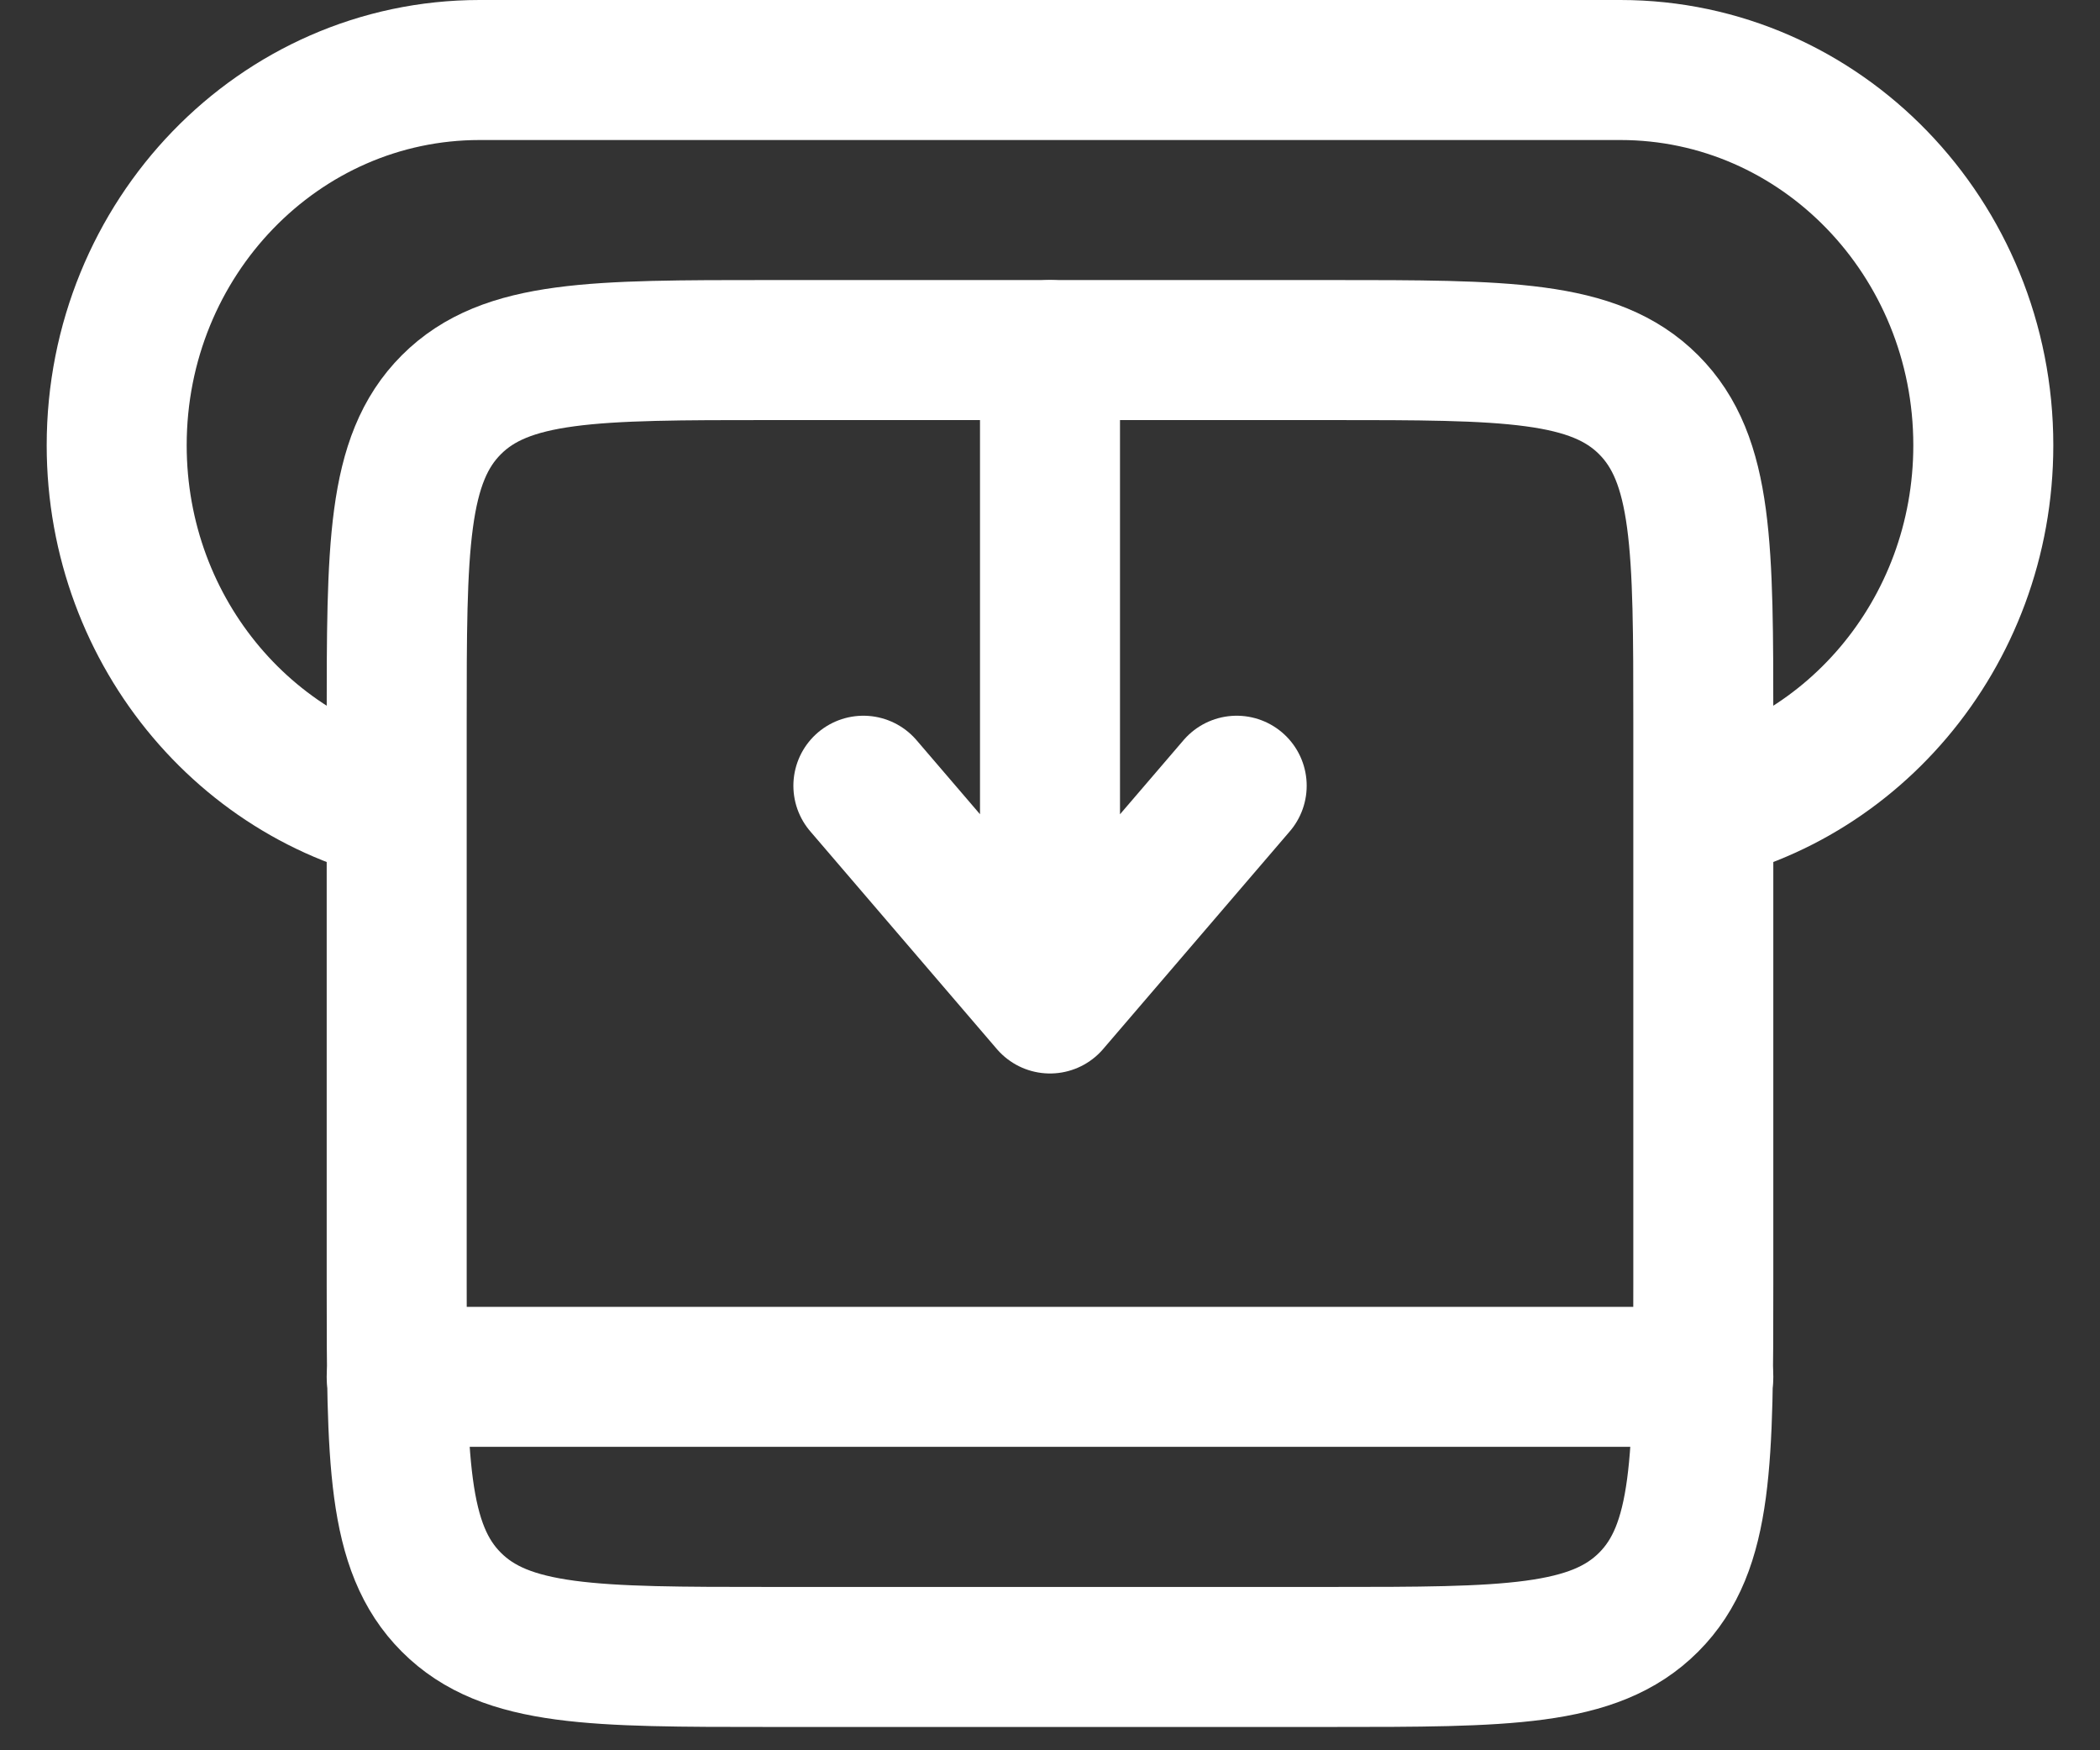 <svg width="30" height="25" viewBox="0 0 30 25" fill="none" xmlns="http://www.w3.org/2000/svg">
<rect x="0" y="0" width="30" height="25" fill="#333333" stroke="none"/>
<path d="M23.889 11.667C26.4 11.295 28.333 9.061 28.333 6.36C28.333 3.4 26.012 1 23.148 1H6.853C3.987 1 1.667 3.4 1.667 6.36C1.667 9.061 3.599 11.295 6.111 11.667" stroke="white" stroke-width="2"/>
<path d="M15 5V14.333M15 14.333L17.667 11.223M15 14.333L12.334 11.223" stroke="white" stroke-width="2" stroke-linecap="round" stroke-linejoin="round"/>
<path d="M5.667 10.333C5.667 7.819 5.667 6.563 6.448 5.781C7.229 5 8.485 5 11 5H19C21.515 5 22.771 5 23.552 5.781C24.333 6.563 24.333 7.819 24.333 10.333V18.333C24.333 20.848 24.333 22.104 23.552 22.885C22.771 23.667 21.515 23.667 19 23.667H11C8.485 23.667 7.229 23.667 6.448 22.885C5.667 22.104 5.667 20.848 5.667 18.333V10.333Z" stroke="white" stroke-width="2"/>
<path d="M5.667 19.666H24.333" stroke="white" stroke-width="2" stroke-linecap="round" stroke-linejoin="round"/>
</svg>
